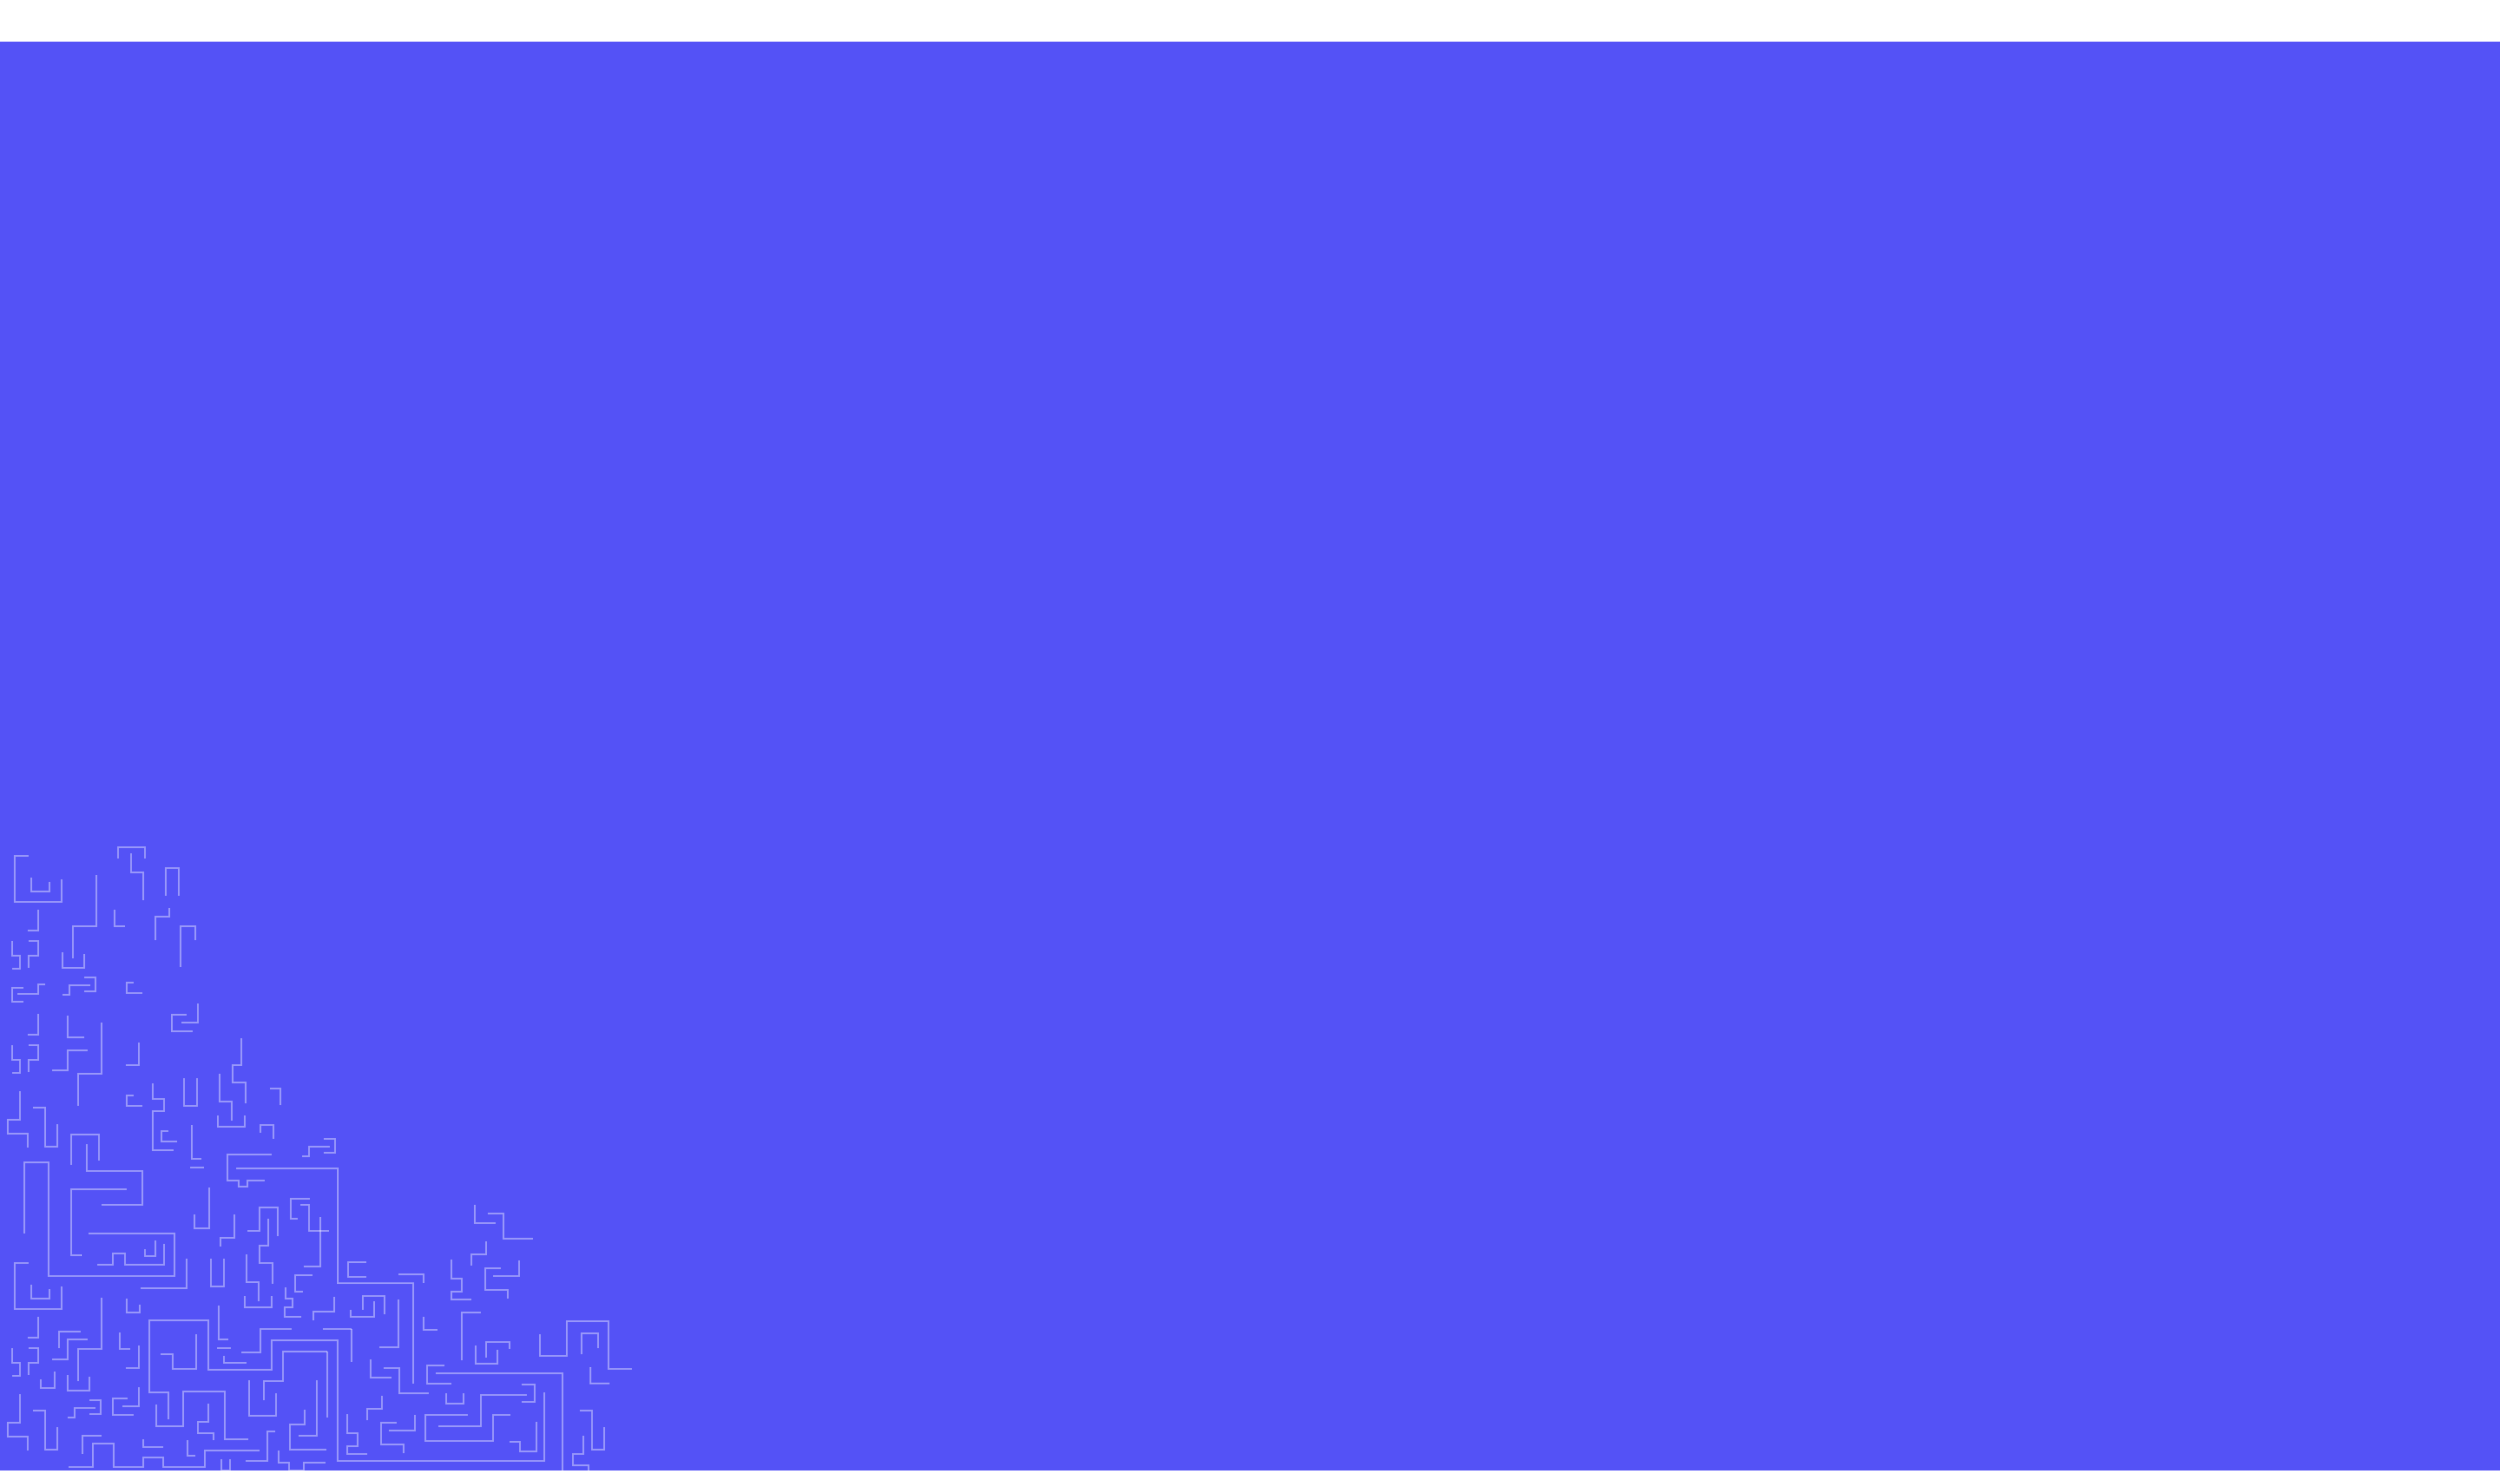 <svg width="1440" height="852" viewBox="0 0 1440 852" fill="none" xmlns="http://www.w3.org/2000/svg">
<g filter="url(#filter0_d)">
<rect y="28" width="1440" height="823" fill="#5452F6"/>
</g>
<path opacity="0.4" d="M220 804V811.5H211.5V818" stroke="white"/>
<path opacity="0.4" d="M280 715V722.5H271.5V729" stroke="white"/>
<path opacity="0.4" d="M154.498 702V717.5H149.498V727.5H156.998V739.5" stroke="white"/>
<path opacity="0.4" d="M138.998 598V613.5H133.998V623.5H141.498V635.5" stroke="white"/>
<path opacity="0.4" d="M107.5 725V742H81" stroke="white"/>
<path opacity="0.4" d="M141.502 841.5H154.002V824.5H158.502" stroke="white"/>
<path opacity="0.4" d="M229.502 748.5V776H218.502" stroke="white"/>
<path opacity="0.4" d="M266 783.5L266 756L277 756" stroke="white"/>
<path opacity="0.4" d="M246.998 802.5H229.998V788H220.998" stroke="white"/>
<path opacity="0.4" d="M306.998 713.5H289.998V699H280.998" stroke="white"/>
<path opacity="0.4" d="M239.002 815V824H224.002" stroke="white"/>
<path opacity="0.4" d="M299.002 726V735H284.002" stroke="white"/>
<path opacity="0.4" d="M225.502 793.5H213.502V783" stroke="white"/>
<path opacity="0.4" d="M285.502 704.5H273.502V694" stroke="white"/>
<path opacity="0.4" d="M228.5 819.5H219.5V832H232.5V837" stroke="white"/>
<path opacity="0.4" d="M288.5 730.5H279.5V743H292.5V748" stroke="white"/>
<path opacity="0.4" d="M309.002 819V836H299.502V830.5H293.502" stroke="white"/>
<path opacity="0.4" d="M300.498 797.5H307.998V807.5H300.498" stroke="white"/>
<path opacity="0.4" d="M269.5 815H245V830H284V815H294" stroke="white"/>
<path opacity="0.4" d="M51 710.5H100.5V735H28V669.5H14V710.5" stroke="white"/>
<path opacity="0.4" d="M323.998 851V791H250.998" stroke="white"/>
<path opacity="0.4" d="M238 797V739.101H194.583V673H136" stroke="white"/>
<path opacity="0.4" d="M73 685H41V723H47.23" stroke="white"/>
<path opacity="0.4" d="M313.5 802V841.5H194.5V772H156.5V789H120V760.5H86V802H97V817.5" stroke="white"/>
<path opacity="0.4" d="M90.002 809V821.5H105.502V801.5H129.502V829H143.002" stroke="white"/>
<path opacity="0.4" d="M311 768.5V781H326.5V761H350.5V788.5H364" stroke="white"/>
<path opacity="0.4" d="M188.5 778.5V802V816.5" stroke="white"/>
<path opacity="0.4" d="M188.5 778.5H163V795.5H152V806.5" stroke="white"/>
<path opacity="0.4" d="M303.5 803.5H277V821.5H252.5" stroke="white"/>
<path opacity="0.4" d="M58.5 694H82V674.5H50V659" stroke="white"/>
<path opacity="0.4" d="M159 802.5V815.5H143.5V795" stroke="white"/>
<path opacity="0.4" d="M182.5 795V827H172" stroke="white"/>
<path opacity="0.4" d="M188 835H167V820.5H175.5V812" stroke="white"/>
<path opacity="0.4" d="M57 668.5V653.5H41V671" stroke="white"/>
<path opacity="0.4" d="M94.502 716.5V728.5H72.002V722H65.002V728.5H56.002" stroke="white"/>
<path opacity="0.4" d="M100 662.5L88 662.5L88 640L94.5 640L94.5 633L88 633L88 624" stroke="white"/>
<path opacity="0.4" d="M89.5 714.5V723.5H83.5V719.5" stroke="white"/>
<path opacity="0.4" d="M82 637L73 637L73 631L77 631" stroke="white"/>
<path opacity="0.4" d="M82 572L73 572L73 566L77 566" stroke="white"/>
<path opacity="0.4" d="M102 657.498L93 657.498L93 651.498L97 651.498" stroke="white"/>
<path opacity="0.4" d="M112.998 768.5V788.5H99.498V780H92.498" stroke="white"/>
<path opacity="0.4" d="M149.5 835.5H118V845H94V839.5H82.5V845H65.5V831.5H53.5V845H39.5" stroke="white"/>
<path opacity="0.4" d="M187.502 842.5H175.002V847H166.502V842.5H160.502V835.5" stroke="white"/>
<path opacity="0.4" d="M132.5 840.5V847H127.5V840.5" stroke="white"/>
<path opacity="0.4" d="M200 814.5V825.5H206V833H200V837.5H211.5" stroke="white"/>
<path opacity="0.4" d="M260 725.5V736.5H266V744H260V748.5H271.5" stroke="white"/>
<path opacity="0.4" d="M58.5 747.5V777H45V795.5" stroke="white"/>
<path opacity="0.4" d="M55.5 504V533.5H42V552" stroke="white"/>
<path opacity="0.4" d="M58.5 589V618.5H45V637" stroke="white"/>
<path opacity="0.4" d="M35.498 741V754H8.498V727.5H16.498" stroke="white"/>
<path opacity="0.4" d="M35.498 506.5V519.5H8.498V493H16.498" stroke="white"/>
<path opacity="0.4" d="M50.5 771.5H39V783H30" stroke="white"/>
<path opacity="0.4" d="M50.5 605H39V616.5H30" stroke="white"/>
<path opacity="0.4" d="M28.5 742.5V748H18V740" stroke="white"/>
<path opacity="0.4" d="M28.5 508V513.5H18V505.5" stroke="white"/>
<path opacity="0.4" d="M80 775V788H72.5" stroke="white"/>
<path opacity="0.4" d="M80 600.5V613.5H72.5" stroke="white"/>
<path opacity="0.4" d="M58.5 827H47.5V837.5" stroke="white"/>
<path opacity="0.4" d="M80 799V810H70.5" stroke="white"/>
<path opacity="0.4" d="M351.07 796.903H340.07V787.403" stroke="white"/>
<path opacity="0.4" d="M114 578V589H104.5" stroke="white"/>
<path opacity="0.4" d="M93.998 833.5H82.498V829" stroke="white"/>
<path opacity="0.4" d="M120 808.5V819H114V825.5H123V829.5" stroke="white"/>
<path opacity="0.4" d="M336 827V837.5H330V844H339V848" stroke="white"/>
<path opacity="0.4" d="M108 829.5V838.5H112.5" stroke="white"/>
<path opacity="0.4" d="M73.5 805.5H65V815H77" stroke="white"/>
<path opacity="0.4" d="M344.5 776.5V768H335V780" stroke="white"/>
<path opacity="0.4" d="M107.5 584.5H99V594H111" stroke="white"/>
<path opacity="0.4" d="M51.5 793V801H39V792" stroke="white"/>
<path opacity="0.4" d="M48.5 549.5V557.5H36V548.5" stroke="white"/>
<path opacity="0.4" d="M22 758.5V770.5H16" stroke="white"/>
<path opacity="0.4" d="M22 524V536H16" stroke="white"/>
<path opacity="0.4" d="M22 584V596H16" stroke="white"/>
<path opacity="0.4" d="M46.502 767H34.002V776.5" stroke="white"/>
<path opacity="0.4" d="M39 585L39 597.5L48.5 597.5" stroke="white"/>
<path opacity="0.4" d="M11.5 803V819.5H4.5V827.5H16V835.5" stroke="white"/>
<path opacity="0.4" d="M11.5 628.5V645H4.5V653H16V661" stroke="white"/>
<path opacity="0.4" d="M33 822V835H26V812.5H19" stroke="white"/>
<path opacity="0.4" d="M348 822V835H341V812.5H334" stroke="white"/>
<path opacity="0.4" d="M33 647.5V660.5H26V638H19" stroke="white"/>
<path opacity="0.4" d="M55 811H43V816.5H39" stroke="white"/>
<path opacity="0.4" d="M190 660.5H178V666H174" stroke="white"/>
<path opacity="0.4" d="M52 567.5H40V573H36" stroke="white"/>
<path opacity="0.4" d="M10 572.5L22 572.5L22 567L26 567" stroke="white"/>
<path opacity="0.4" d="M48.5 563H55V571H48.5" stroke="white"/>
<path opacity="0.4" d="M51.5 806.5H58V814.5H51.5" stroke="white"/>
<path opacity="0.4" d="M186.5 656H193V664H186.5" stroke="white"/>
<path opacity="0.4" d="M13.5 577L7 577L7 569L13.5 569" stroke="white"/>
<path opacity="0.4" d="M7 776.5V785H11.5V792.5H7" stroke="white"/>
<path opacity="0.4" d="M7 542V550.5H11.5V558H7" stroke="white"/>
<path opacity="0.4" d="M7 602V610.5H11.5V618H7" stroke="white"/>
<path opacity="0.4" d="M31.5 790V799.5H23.5V794.5" stroke="white"/>
<path opacity="0.4" d="M16.5 776.5H22V785H16.5V792" stroke="white"/>
<path opacity="0.4" d="M16.5 542H22V550.5H16.5V557.5" stroke="white"/>
<path opacity="0.4" d="M16.5 602H22V610.5H16.5V617.5" stroke="white"/>
<path opacity="0.4" d="M73 748V756H80.5V751.5" stroke="white"/>
<path opacity="0.4" d="M157.5 656L157.5 648L150 648L150 652.5" stroke="white"/>
<path opacity="0.4" d="M68.998 767.5V777H74.998" stroke="white"/>
<path opacity="0.4" d="M161.502 636.5L161.502 627L155.502 627" stroke="white"/>
<path opacity="0.4" d="M65.998 524V533.5H71.998" stroke="white"/>
<path opacity="0.4" d="M184.5 701V729.5H175" stroke="white"/>
<path opacity="0.4" d="M180 734.5H170V744H174.5" stroke="white"/>
<path opacity="0.4" d="M160 712V695.5H149.5V709H142.5" stroke="white"/>
<path opacity="0.4" d="M168.002 765.5C166.802 765.5 155.502 765.5 150.002 765.5V779H139.002" stroke="white"/>
<path opacity="0.4" d="M126 752V771.5H131.5" stroke="white"/>
<path opacity="0.4" d="M110.5 648V667.5H116" stroke="white"/>
<path opacity="0.4" d="M142 785H129V781" stroke="white"/>
<path opacity="0.4" d="M133 776.5H125" stroke="white"/>
<path opacity="0.4" d="M117.5 672.5H109.5" stroke="white"/>
<path opacity="0.4" d="M202.498 765.5V784.5" stroke="white"/>
<path opacity="0.4" d="M202.498 765.5H185.998" stroke="white"/>
<path opacity="0.4" d="M215.498 749.5V758.5H201.998V754.5" stroke="white"/>
<path opacity="0.4" d="M280.004 782L280.004 773L293.504 773L293.504 777" stroke="white"/>
<path opacity="0.4" d="M221.498 757V746.5H208.998V754.5" stroke="white"/>
<path opacity="0.4" d="M274.004 775L274.004 785.5L286.504 785.5L286.504 777.5" stroke="white"/>
<path opacity="0.4" d="M120.5 684V707.5H112V699.5" stroke="white"/>
<path opacity="0.4" d="M104 557L104 533.5L112.5 533.5L112.5 541.5" stroke="white"/>
<path opacity="0.4" d="M142.002 722.5V738.5H149.002V749.5" stroke="white"/>
<path opacity="0.4" d="M82.498 518.5L82.498 502.5L75.498 502.5L75.498 491.5" stroke="white"/>
<path opacity="0.4" d="M126.502 618.5V634.5H133.502V645.5" stroke="white"/>
<path opacity="0.4" d="M156.5 746.5V753H141V746.5" stroke="white"/>
<path opacity="0.4" d="M68 494.5L68 488L83.5 488L83.5 494.5" stroke="white"/>
<path opacity="0.4" d="M141 642.5V649H125.5V642.5" stroke="white"/>
<path opacity="0.4" d="M192.5 747V755.5H180.5V760.5" stroke="white"/>
<path opacity="0.4" d="M164.5 741.5V748H168.5V753H164V758.5H173.5" stroke="white"/>
<path opacity="0.4" d="M189.5 709H178V694H173" stroke="white"/>
<path opacity="0.4" d="M178.5 690.5H167.5V702H171.5" stroke="white"/>
<path opacity="0.4" d="M129 725V741H121.5V725" stroke="white"/>
<path opacity="0.4" d="M95.5 516L95.5 500L103 500L103 516" stroke="white"/>
<path opacity="0.4" d="M113.5 621V637H106V621" stroke="white"/>
<path opacity="0.4" d="M134.998 699.5V713H126.998V718" stroke="white"/>
<path opacity="0.4" d="M89.502 541.5L89.502 528L97.502 528L97.502 523" stroke="white"/>
<path opacity="0.4" d="M229.5 734H244V739" stroke="white"/>
<path opacity="0.4" d="M211 727H200.5V735.5H211" stroke="white"/>
<path opacity="0.4" d="M244 758.5V766H252" stroke="white"/>
<path opacity="0.4" d="M256 786.5H246V797H260" stroke="white"/>
<path opacity="0.4" d="M267 802.5V808.5H257V802.5" stroke="white"/>
<path opacity="0.4" d="M152.5 680H142.5V683.5H137.5V680H131V665H156.5" stroke="white"/>
<defs>
<filter id="filter0_d" x="-24" y="0" width="1488" height="871" filterUnits="userSpaceOnUse" color-interpolation-filters="sRGB">
<feFlood flood-opacity="0" result="BackgroundImageFix"/>
<feColorMatrix in="SourceAlpha" type="matrix" values="0 0 0 0 0 0 0 0 0 0 0 0 0 0 0 0 0 0 127 0" result="hardAlpha"/>
<feOffset dy="-4"/>
<feGaussianBlur stdDeviation="12"/>
<feColorMatrix type="matrix" values="0 0 0 0 0 0 0 0 0 0 0 0 0 0 0 0 0 0 0.04 0"/>
<feBlend mode="normal" in2="BackgroundImageFix" result="effect1_dropShadow"/>
<feBlend mode="normal" in="SourceGraphic" in2="effect1_dropShadow" result="shape"/>
</filter>
</defs>
</svg>
